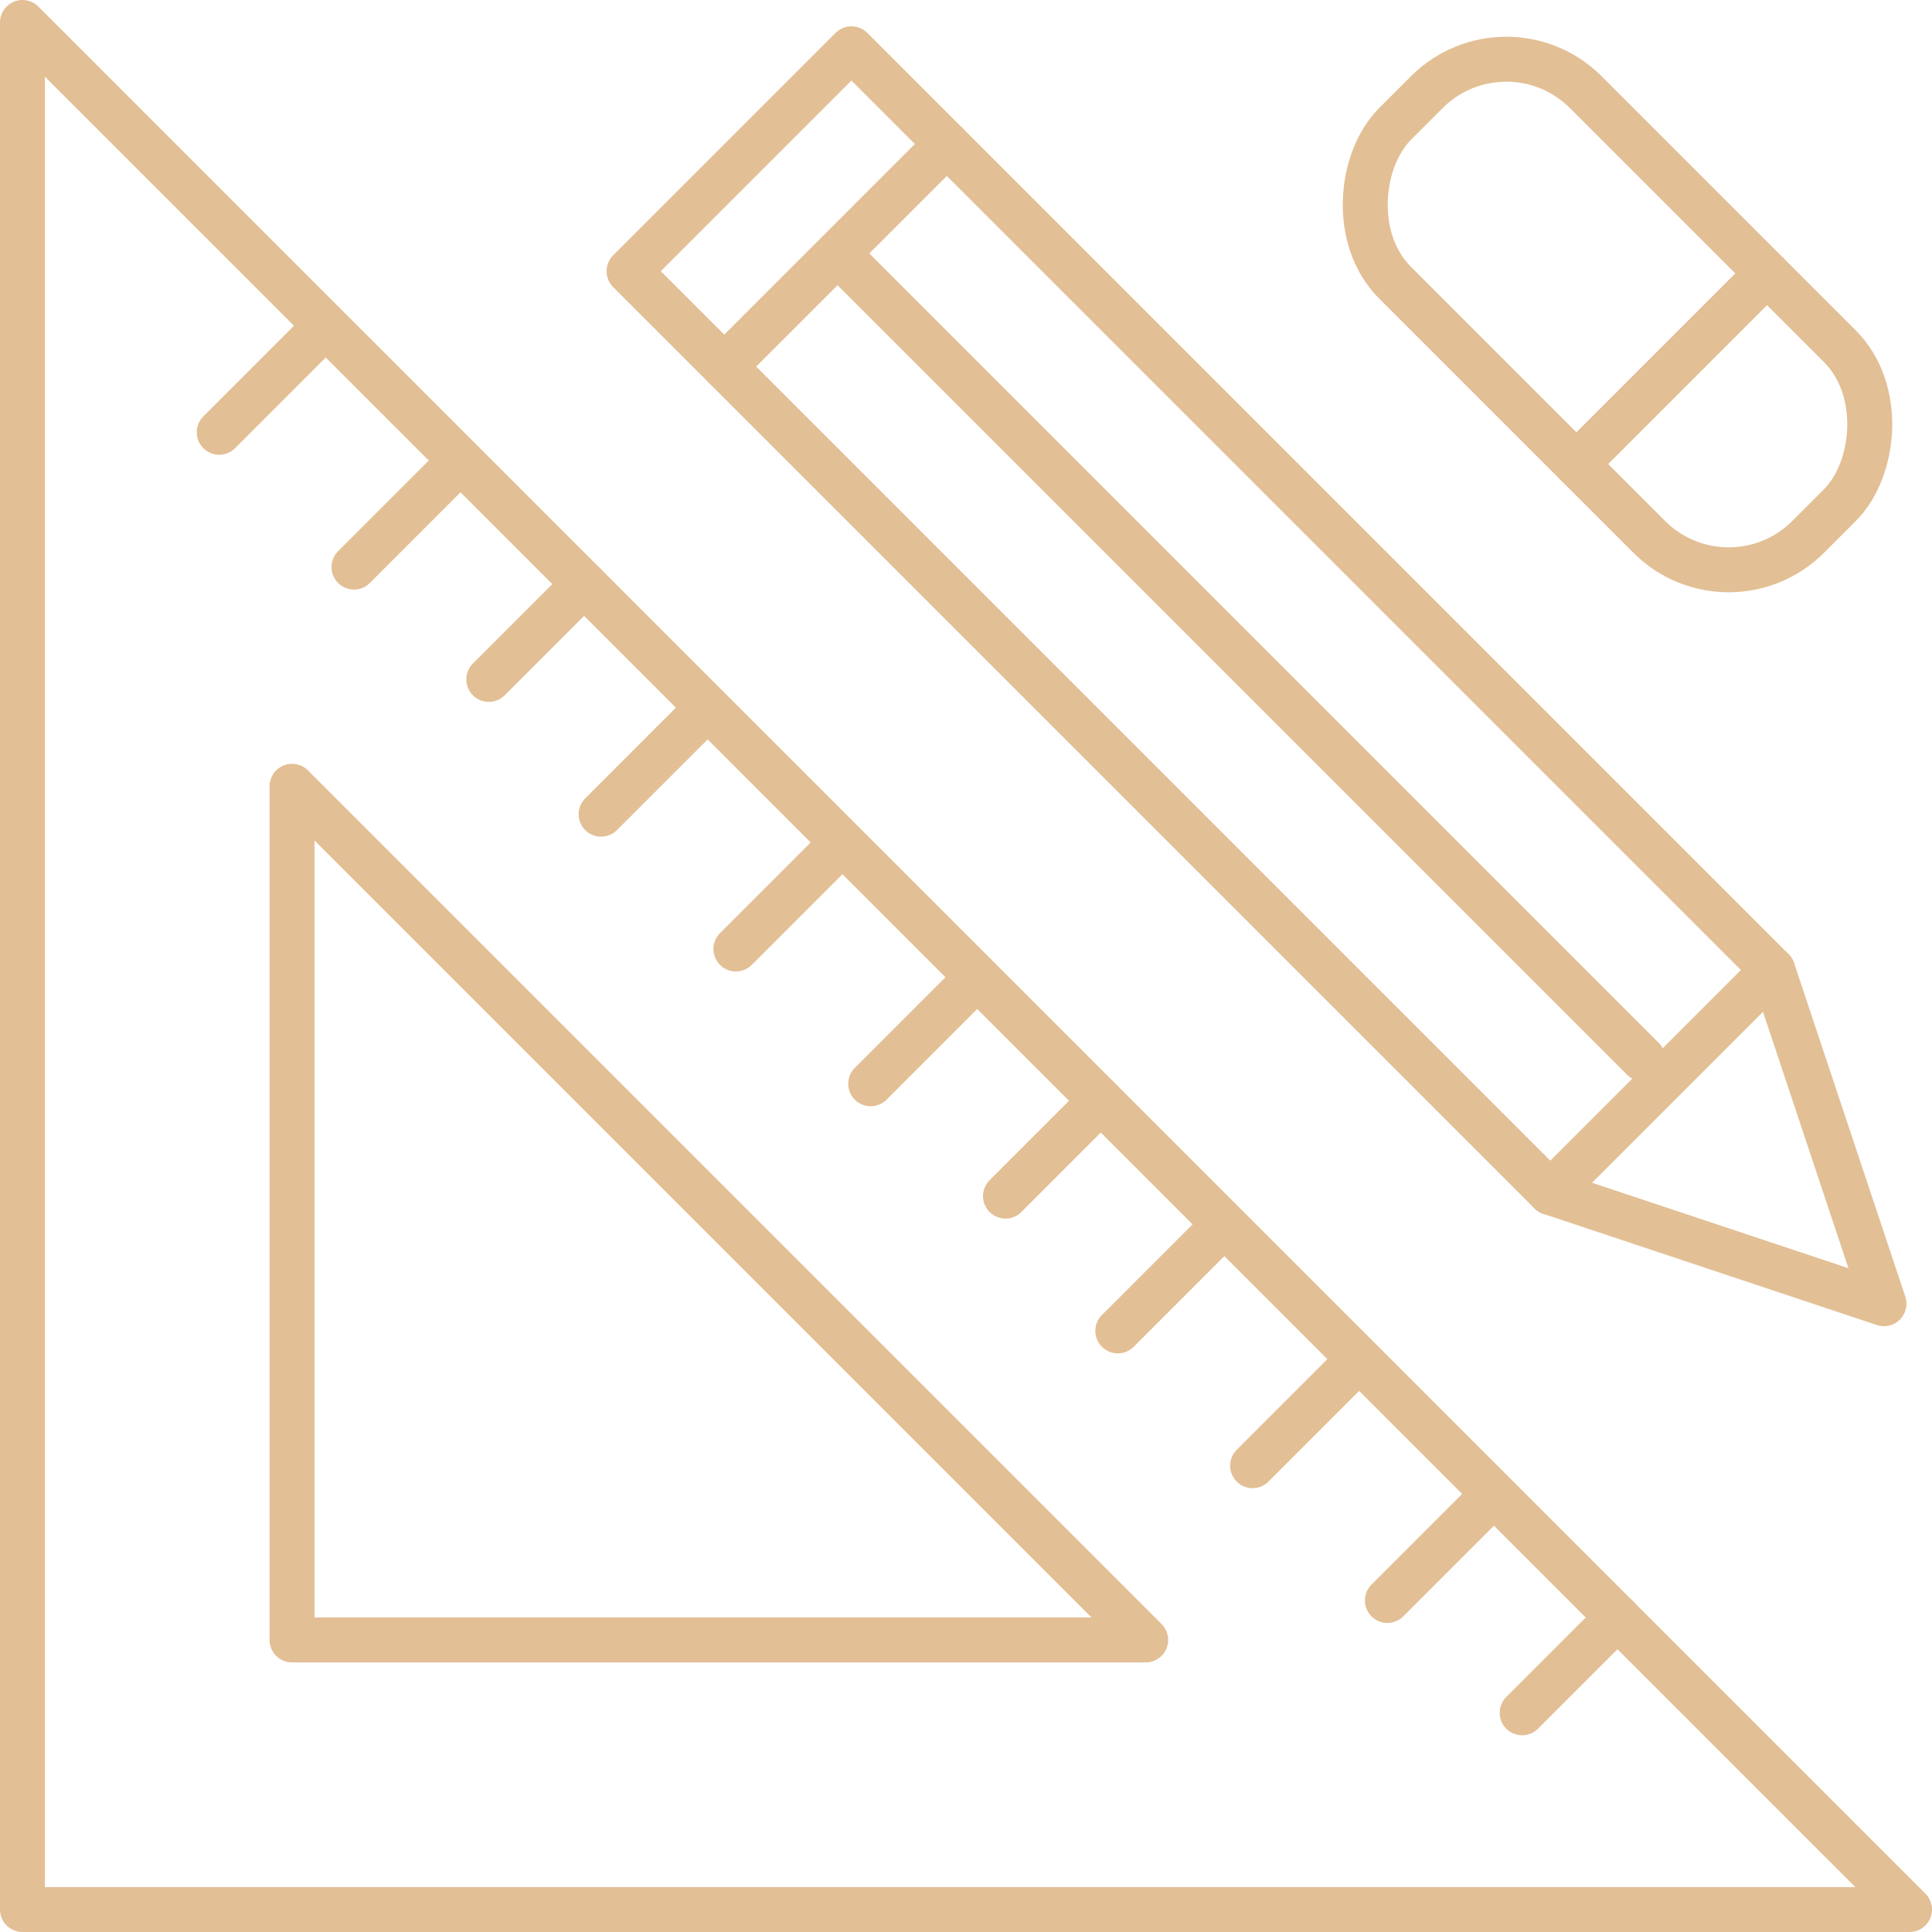 <?xml version="1.0" encoding="UTF-8"?>
<svg width="86px" height="86px" viewBox="0 0 86 86" version="1.1" xmlns="http://www.w3.org/2000/svg" xmlns:xlink="http://www.w3.org/1999/xlink">
    <!-- Generator: Sketch 43.1 (39012) - http://www.bohemiancoding.com/sketch -->
    <title>icon</title>
    <desc>Created with Sketch.</desc>
    <defs></defs>
    <g id="Page-1" stroke="none" stroke-width="1" fill="none" fill-rule="evenodd">
        <g id="desktop" transform="translate(-172, -4844)">
            <g id="icon" transform="translate(172, 4844)">
                <rect id="bg" x="0" y="0" width="86" height="86"></rect>
                <g id="Group" transform="translate(1, 1)" stroke="#E3BF95" stroke-width="2" stroke-linecap="round" stroke-linejoin="round">
                    <polygon id="Path-2" points="0 -4.11601141e-13 0 84 84 84"></polygon>
                    <polygon id="Path-2" points="12 34 12 72 50 72"></polygon>
                    <path d="M42,43 L37.757,47.243" id="Path-5"></path>
                    <path d="M30,31 L25.757,35.243" id="Path-5"></path>
                    <path d="M19,20 L14.757,24.243" id="Path-5"></path>
                    <path d="M13,14 L8.757,18.243" id="Path-5"></path>
                    <path d="M53,54 L48.757,58.243" id="Path-5"></path>
                    <path d="M65,66 L60.757,70.243" id="Path-5"></path>
                    <path d="M48,48 L43.757,52.243" id="Path-5"></path>
                    <path d="M36,37 L31.757,41.243" id="Path-5"></path>
                    <path d="M25,25 L20.757,29.243" id="Path-5"></path>
                    <path d="M59,60 L54.757,64.243" id="Path-5"></path>
                    <path d="M71,71 L66.757,75.243" id="Path-5"></path>
                </g>
                <g id="Group-2" transform="translate(58.406, 32.577) rotate(-45) translate(-58.406, -32.577) translate(51.406, -3.423)" stroke="#E3BF95" stroke-width="2" stroke-linecap="round" stroke-linejoin="round">
                    <rect id="Rectangle-3" x="1.04805054e-13" y="6" width="14" height="52"></rect>
                    <polygon id="Rectangle-3" transform="translate(7, 65) scale(1, -1) translate(-7, -65) " points="7 58 14 72 1.08357767e-13 72"></polygon>
                    <rect id="Rectangle-3" x="-2.18491891e-13" y="-6.11066753e-13" width="14" height="6"></rect>
                    <path d="M7.121,6.707 L7.121,56.707" id="Path-6"></path>
                </g>
                <g id="Group-4" transform="translate(72, 14) rotate(45) translate(-72, -14) translate(59, 8)" stroke="#E3BF95" stroke-width="2" stroke-linecap="round" stroke-linejoin="round">
                    <rect id="Rectangle-5" x="0" y="4.54747351e-13" width="26" height="12" rx="5"></rect>
                    <path d="M16.414,2.27484698e-13 L16.414,12" id="Path-8"></path>
                </g>
            </g>
        </g>
    </g>
</svg>